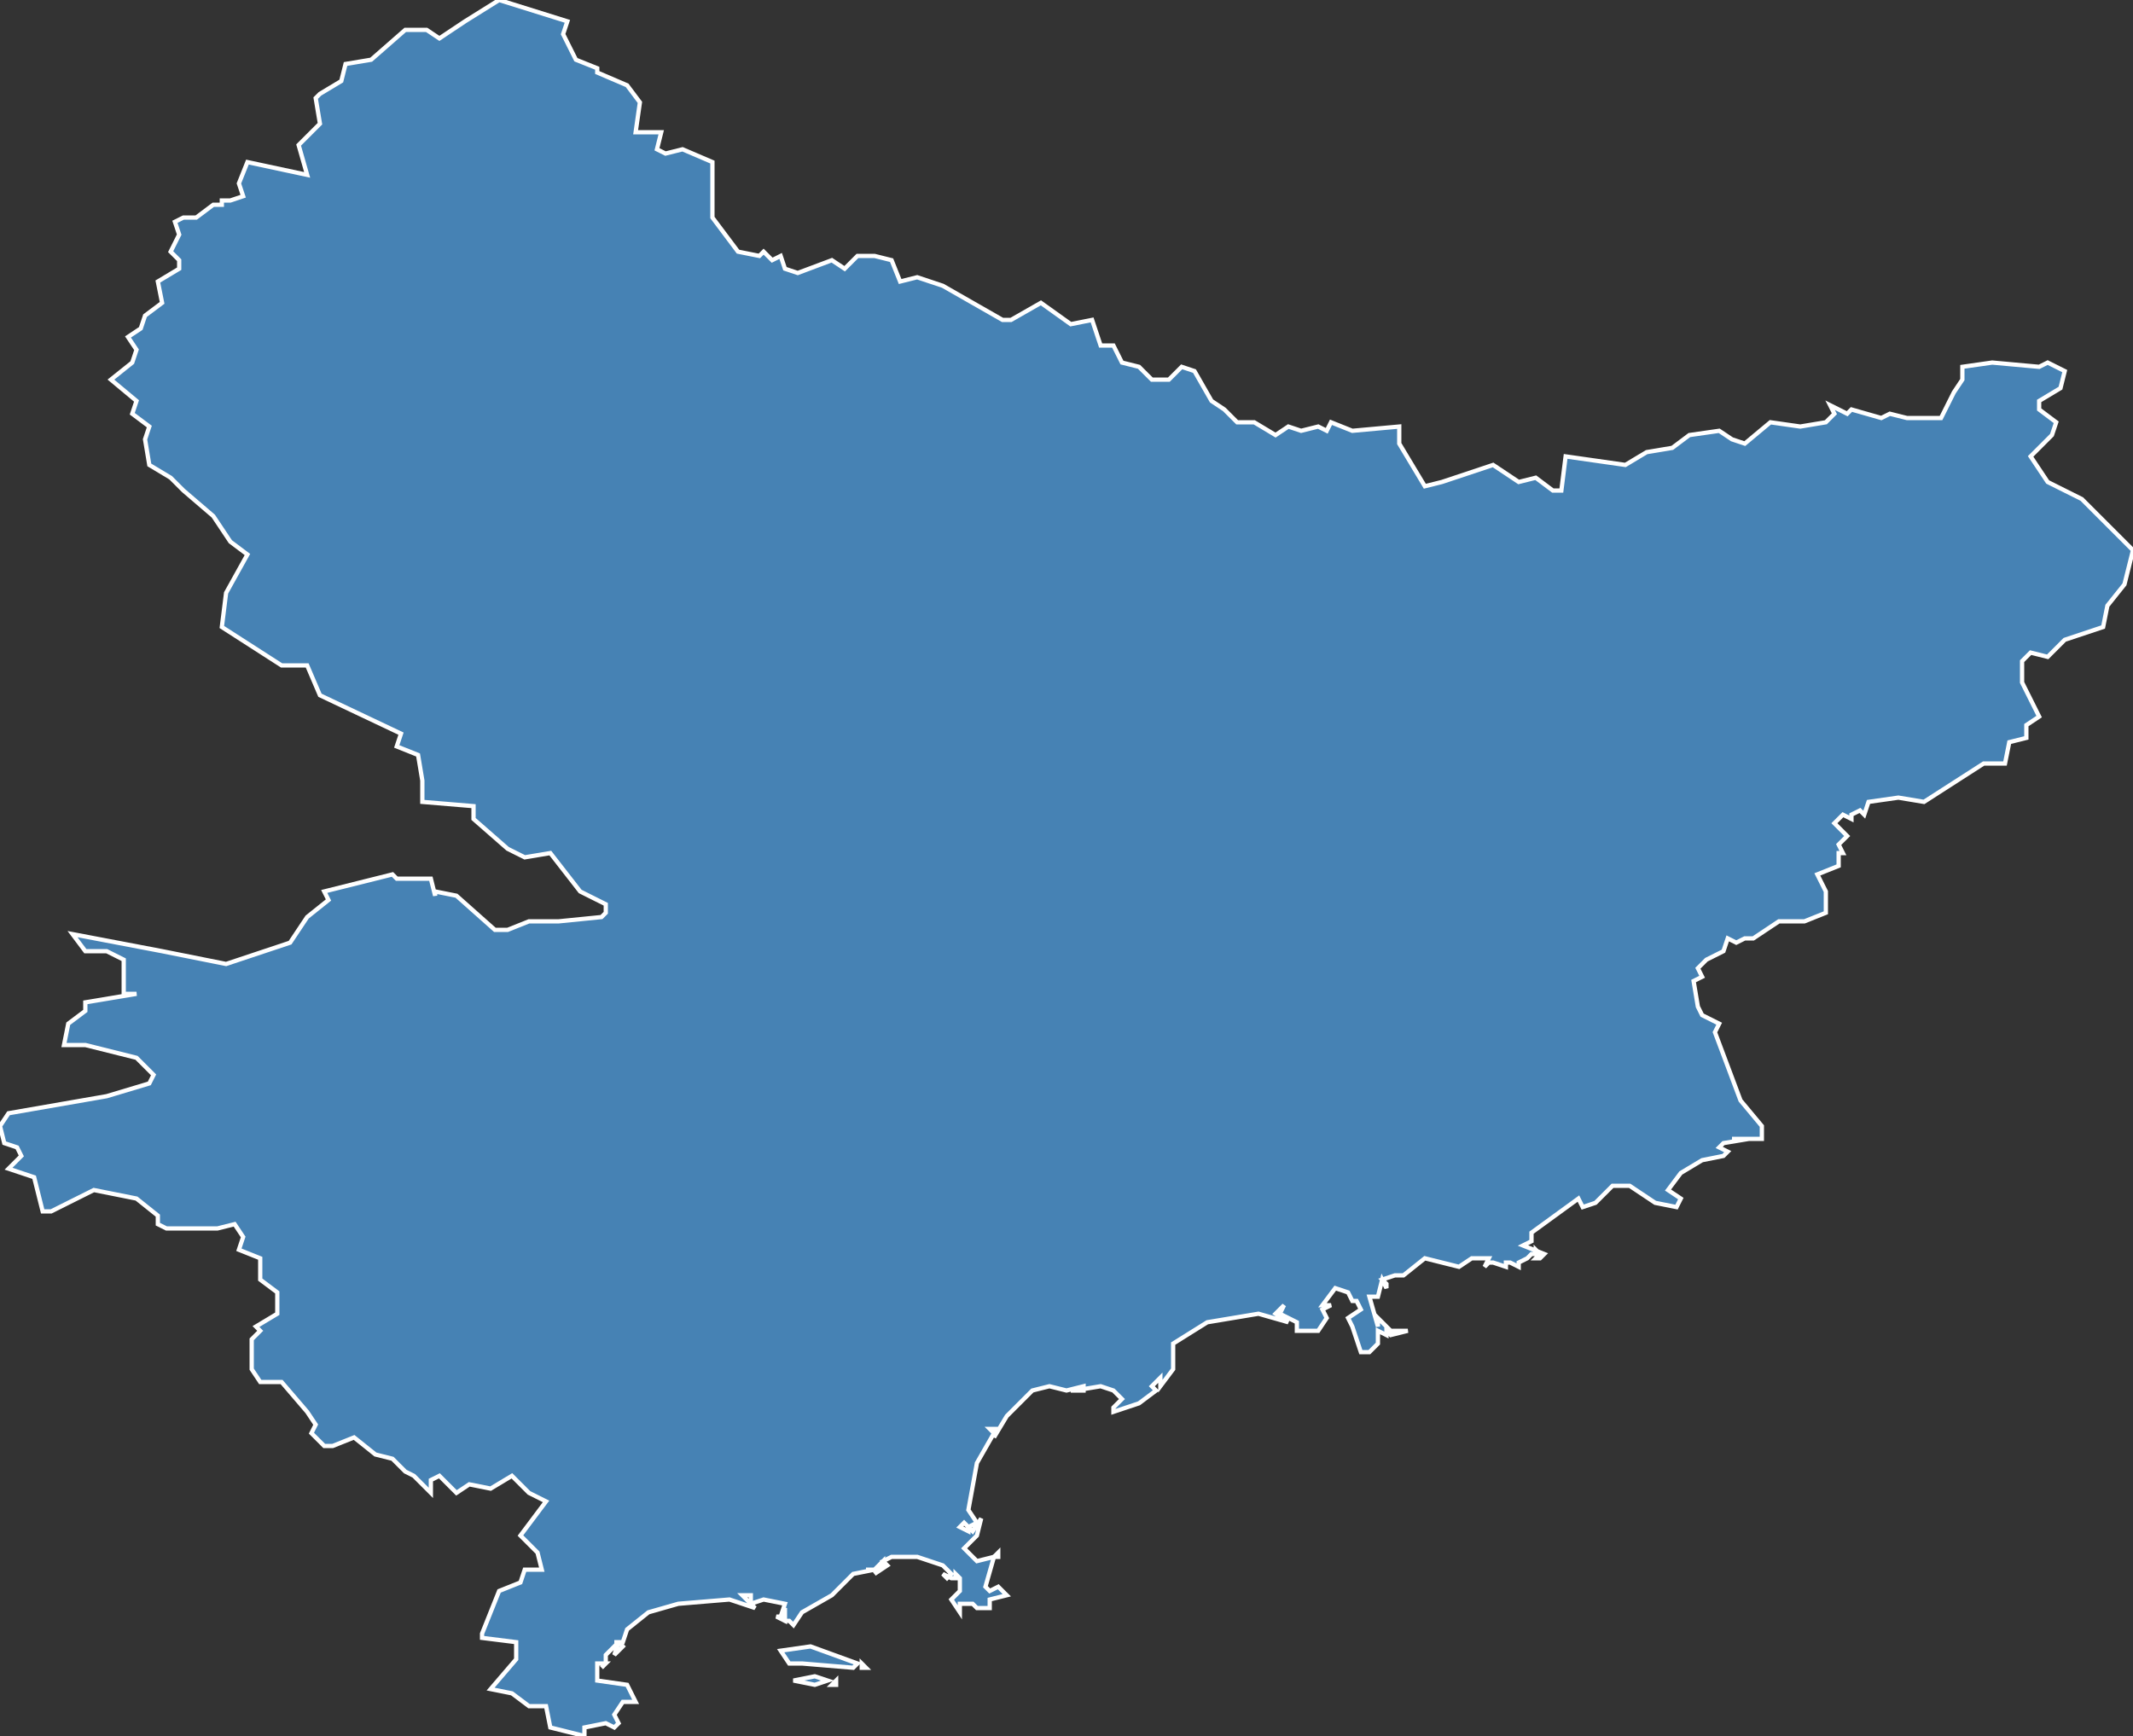 <?xml version="1.0" encoding="utf-8"?>
<svg version="1.1" id="svgmap" xmlns="http://www.w3.org/2000/svg" xmlns:xlink="http://www.w3.org/1999/xlink" x="0px" y="0px" width="100%" height="100%" viewBox="0 0 500 407">
<rect x="0" y="0" width="500" height="407" fill="#333333" stroke="none"/>
<polygon points="186,394 191,393 194,394 191,395 186,394" id="6" class="departement" fill="steelblue" stroke-width="1" stroke="white" geotype="departement" geoname="Alpes-Maritimes" code_insee="6" code_region_2015="93" nom_region_2015="Provence-Alpes-Côte d'Azur"/><polygon points="195,395 195,395 196,394 196,395 195,395" id="6" class="departement" fill="steelblue" stroke-width="1" stroke="white" geotype="departement" geoname="Alpes-Maritimes" code_insee="6" code_region_2015="93" nom_region_2015="Provence-Alpes-Côte d'Azur"/><polygon points="233,365 234,364 234,364 234,365 233,365" id="6" class="departement" fill="steelblue" stroke-width="1" stroke="white" geotype="departement" geoname="Alpes-Maritimes" code_insee="6" code_region_2015="93" nom_region_2015="Provence-Alpes-Côte d'Azur"/><polygon points="350,296 350,296 350,296 350,296 350,296" id="6" class="departement" fill="steelblue" stroke-width="1" stroke="white" geotype="departement" geoname="Alpes-Maritimes" code_insee="6" code_region_2015="93" nom_region_2015="Provence-Alpes-Côte d'Azur"/><polygon points="183,387 190,386 201,390 200,391 188,390 185,390 183,387" id="6" class="departement" fill="steelblue" stroke-width="1" stroke="white" geotype="departement" geoname="Alpes-Maritimes" code_insee="6" code_region_2015="93" nom_region_2015="Provence-Alpes-Côte d'Azur"/><polygon points="202,390 202,390 203,391 202,391 202,390" id="6" class="departement" fill="steelblue" stroke-width="1" stroke="white" geotype="departement" geoname="Alpes-Maritimes" code_insee="6" code_region_2015="93" nom_region_2015="Provence-Alpes-Côte d'Azur"/><polygon points="140,390 140,394 147,395 149,399 146,399 144,402 145,404 144,405 142,404 137,405 137,407 129,405 128,400 124,400 120,397 115,396 121,389 121,385 113,384 113,383 117,373 122,371 123,368 125,368 127,368 126,364 122,360 128,352 124,350 120,346 115,349 110,348 107,350 103,346 101,347 101,350 97,346 95,345 92,342 88,341 83,337 78,339 76,339 73,336 74,334 72,331 66,324 61,324 59,321 59,314 61,312 60,311 65,308 65,303 61,300 61,295 56,293 57,290 55,287 51,288 39,288 37,287 37,285 32,281 22,279 12,284 10,284 8,276 2,274 5,271 4,269 1,268 0,264 2,261 25,257 35,254 36,252 32,248 20,245 15,245 16,240 20,237 20,235 32,233 29,233 29,225 25,223 20,223 17,219 38,223 53,226 68,221 72,215 77,211 76,209 92,205 93,206 101,206 102,210 102,209 107,210 116,218 119,218 124,216 131,216 141,215 142,214 142,212 136,209 129,200 123,201 119,199 111,192 111,189 99,188 99,183 98,177 93,175 94,172 75,163 72,156 66,156 52,147 53,139 58,130 54,127 50,121 43,115 40,112 35,109 34,103 35,100 31,97 32,94 26,89 31,85 32,82 30,79 33,77 34,74 38,71 37,66 42,63 42,61 40,59 42,55 41,52 43,51 46,51 50,48 52,48 52,47 54,47 57,46 56,43 58,38 72,41 70,34 75,29 74,23 75,22 80,19 81,15 87,14 95,7 100,7 103,9 106,7 109,5 117,0 133,5 132,8 135,14 140,16 140,17 147,20 150,24 149,31 155,31 154,35 156,36 160,35 167,38 167,51 173,59 178,60 179,59 181,61 183,60 184,63 187,64 195,61 198,63 201,60 205,60 209,61 211,66 215,65 221,67 235,75 237,75 244,71 251,76 256,75 258,81 261,81 263,85 267,86 270,89 274,89 277,86 280,87 284,94 287,96 290,99 294,99 299,102 302,100 305,101 309,100 311,101 312,99 317,101 328,100 328,104 334,114 338,113 347,110 350,109 356,113 360,112 364,115 366,115 367,107 381,109 386,106 392,105 396,102 403,101 406,103 409,104 415,99 422,100 428,99 430,97 429,95 433,97 434,96 441,98 443,97 447,98 455,98 458,92 460,89 460,86 467,85 478,86 480,85 484,87 483,91 478,94 478,96 482,99 481,102 476,107 480,113 488,117 500,129 498,137 494,142 493,147 484,150 480,154 476,153 474,155 474,160 478,168 475,170 475,173 471,174 470,179 465,179 451,188 445,187 438,188 437,191 436,190 434,191 434,192 432,191 430,193 433,196 431,198 432,200 431,200 431,203 426,205 428,209 428,214 423,216 417,216 411,220 409,220 407,221 405,220 404,223 400,225 398,227 399,229 397,230 398,236 399,238 403,240 402,242 408,258 413,264 413,267 406,267 410,267 404,268 403,269 405,270 404,271 405,270 404,271 399,272 394,275 391,279 394,281 393,283 388,282 382,278 378,278 374,282 371,283 370,281 359,289 359,291 357,292 362,294 361,295 360,295 361,294 360,293 360,294 360,294 359,294 358,295 356,296 356,297 354,296 353,296 353,297 350,296 349,296 348,297 349,295 348,295 345,295 342,297 334,295 329,299 327,299 324,300 325,301 325,302 324,300 323,304 321,304 323,311 323,309 326,312 330,312 326,313 325,312 325,313 323,312 323,315 321,317 319,317 317,311 316,309 319,307 318,305 317,305 316,303 313,302 310,306 312,306 310,307 311,309 309,312 304,312 304,310 300,308 301,306 299,308 302,310 295,308 283,310 275,315 275,321 272,325 272,323 270,325 271,326 267,329 261,331 261,330 263,328 261,326 258,325 252,326 251,326 254,326 254,325 250,326 246,325 242,326 236,332 233,337 234,335 232,335 233,336 229,343 227,354 229,357 227,358 226,357 225,358 227,359 227,358 228,359 230,356 229,360 226,363 229,366 233,365 231,372 232,373 234,372 236,374 232,375 232,377 229,377 228,376 225,376 225,378 223,375 225,373 225,370 224,369 224,370 223,370 221,369 222,370 223,369 221,367 215,365 209,365 207,366 208,367 205,369 207,367 207,366 205,368 203,368 205,368 200,369 195,374 188,378 186,381 185,380 184,380 183,379 182,379 184,380 184,379 184,377 183,379 184,376 179,375 176,376 176,374 174,374 177,377 171,375 159,376 152,378 147,382 146,385 144,385 145,385 146,386 144,388 145,385 142,388 142,390 141,391 142,390 140,390" id="6" class="departement" fill="steelblue" stroke-width="1" stroke="white" geotype="departement" geoname="Alpes-Maritimes" code_insee="6" code_region_2015="93" nom_region_2015="Provence-Alpes-Côte d'Azur"/></svg>